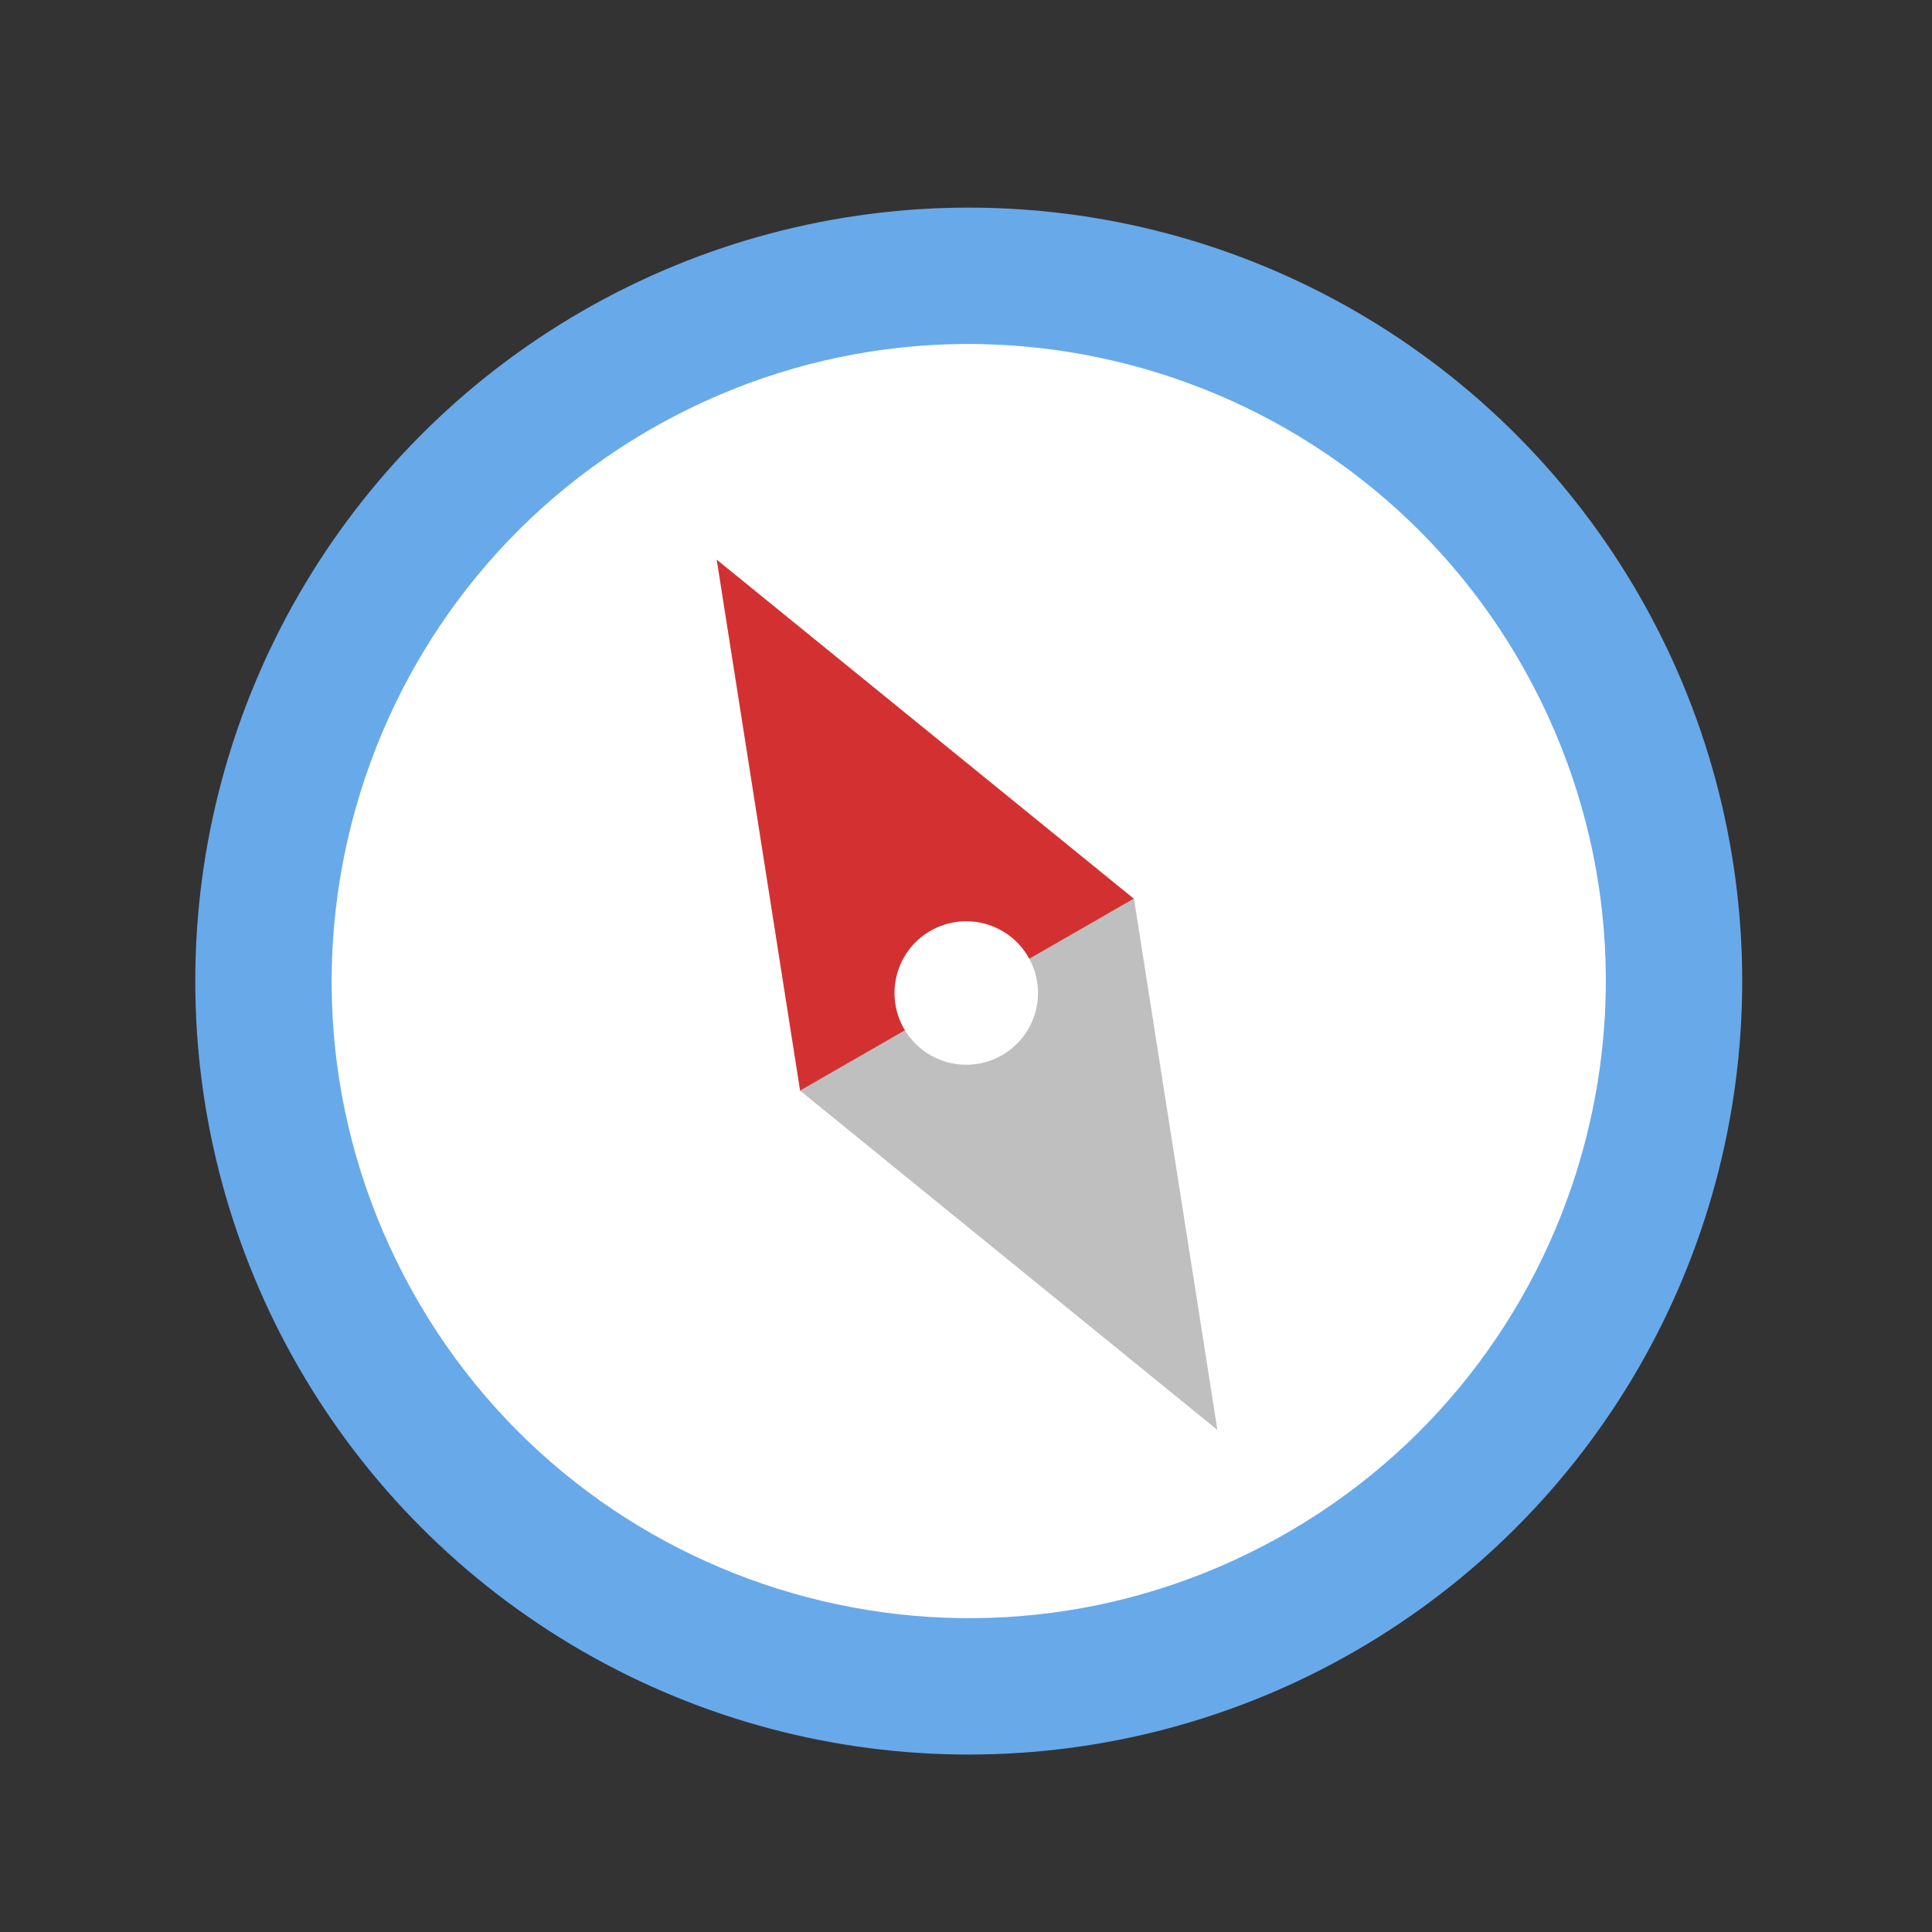 <?xml version="1.0" encoding="utf-8"?><!DOCTYPE svg PUBLIC "-//W3C//DTD SVG 1.1//EN" "http://www.w3.org/Graphics/SVG/1.1/DTD/svg11.dtd"><svg version="1.1" id="Unlocked" xmlns="http://www.w3.org/2000/svg" xmlns:xlink="http://www.w3.org/1999/xlink" x="0px" y="0px" width="110px" height="110px" viewBox="0 0 110 110" enable-background="new 0 0 110 110" xml:space="preserve"><rect x="0" y="0" width="110" height="110" fill="#333333" stroke="none"/><circle fill="#68A9EA" cx="55.156" cy="55.859" r="44.038"/><path fill="#FFFFFF" d="M87.307,39.073c9.266,17.756,2.389,39.664-15.365,48.935c-17.756,9.269-39.667,2.39-48.937-15.363	c-9.267-17.756-2.389-39.664,15.365-48.935C56.126,14.441,78.036,21.319,87.307,39.073z"/><polygon fill="#D33131" points="45.557,62.116 40.806,31.863 64.567,51.177"/><polygon fill="#BFBFBF" points="64.563,51.161 69.313,81.414 45.551,62.095"/><path fill="#FFFFFF" d="M58.555,54.503c1.125,1.952,0.451,4.449-1.504,5.575c-1.956,1.124-4.453,0.453-5.578-1.505	c-1.124-1.956-0.451-4.451,1.505-5.575C54.932,51.872,57.431,52.546,58.555,54.503z"/></svg>